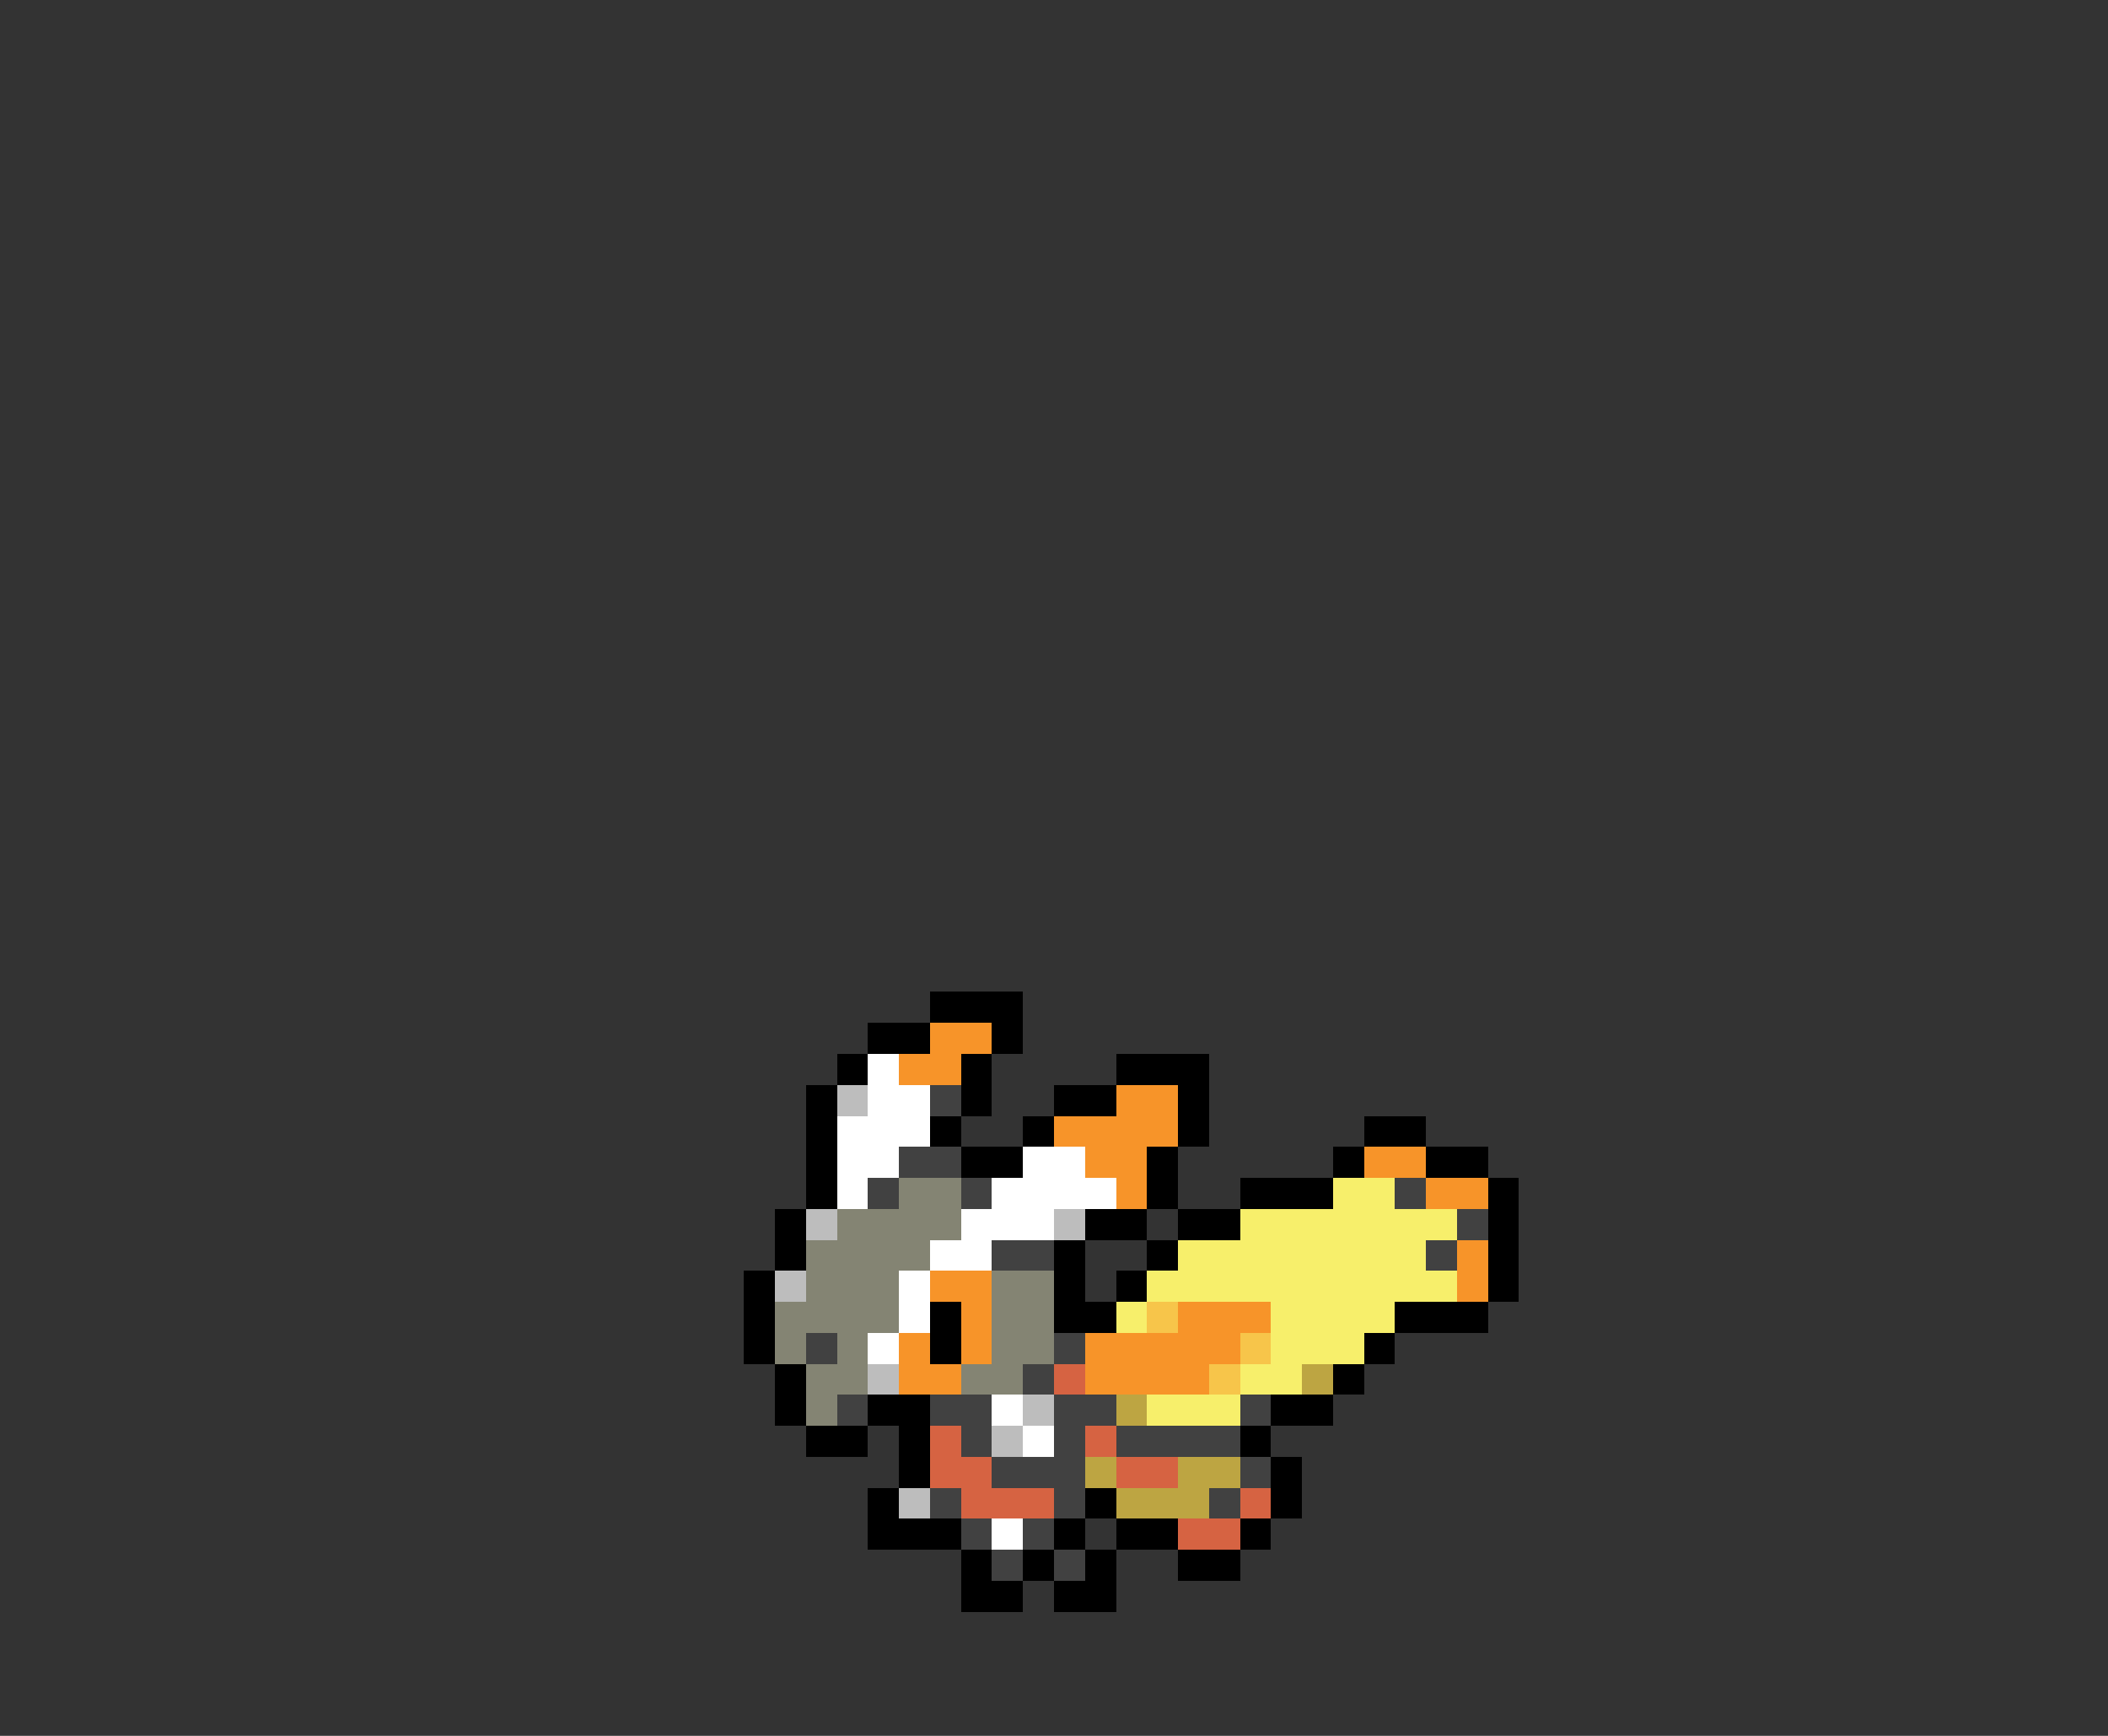 <svg xmlns="http://www.w3.org/2000/svg" viewBox="0 -0.5 68 56" shape-rendering="crispEdges">
<rect x="0" y="-0.5" width="68" height="56" fill="#333333" stroke="none"/>
<path stroke="#000000" d="M30 32h3M28 33h2M32 33h1M27 34h1M31 34h1M36 34h3M26 35h1M31 35h1M34 35h2M38 35h1M26 36h1M30 36h1M33 36h1M38 36h1M44 36h2M26 37h1M31 37h2M37 37h1M43 37h1M46 37h2M26 38h1M37 38h1M40 38h3M48 38h1M25 39h1M35 39h2M38 39h2M48 39h1M25 40h1M34 40h1M37 40h1M48 40h1M24 41h1M34 41h1M36 41h1M48 41h1M24 42h1M30 42h1M34 42h2M45 42h3M24 43h1M30 43h1M44 43h1M25 44h1M43 44h1M25 45h1M28 45h2M41 45h2M26 46h2M29 46h1M40 46h1M29 47h1M41 47h1M28 48h1M35 48h1M41 48h1M28 49h3M34 49h1M36 49h2M40 49h1M31 50h1M33 50h1M35 50h1M38 50h2M31 51h2M34 51h2" />
<path stroke="#f79429" d="M30 33h2M29 34h2M36 35h2M34 36h4M35 37h2M44 37h2M36 38h1M46 38h2M47 40h1M30 41h2M47 41h1M31 42h1M38 42h3M29 43h1M31 43h1M35 43h5M29 44h2M35 44h4" />
<path stroke="#ffffff" d="M28 34h1M28 35h2M27 36h3M27 37h2M33 37h2M27 38h1M32 38h4M31 39h3M30 40h2M29 41h1M29 42h1M28 43h1M32 45h1M33 46h1M32 49h1" />
<path stroke="#bdbdbd" d="M27 35h1M26 39h1M34 39h1M25 41h1M28 44h1M33 45h1M32 46h1M29 48h1" />
<path stroke="#414141" d="M30 35h1M29 37h2M28 38h1M31 38h1M45 38h1M47 39h1M32 40h2M46 40h1M26 43h1M34 43h1M33 44h1M27 45h1M30 45h2M34 45h2M40 45h1M31 46h1M34 46h1M36 46h4M32 47h3M40 47h1M30 48h1M34 48h1M39 48h1M31 49h1M33 49h1M32 50h1M34 50h1" />
<path stroke="#848473" d="M29 38h2M27 39h4M26 40h4M26 41h3M32 41h2M25 42h4M32 42h2M25 43h1M27 43h1M32 43h2M26 44h2M31 44h2M26 45h1" />
<path stroke="#f7ef6b" d="M43 38h2M40 39h7M38 40h8M37 41h10M36 42h1M41 42h4M41 43h3M40 44h2M37 45h3" />
<path stroke="#f7c54a" d="M37 42h1M40 43h1M39 44h1" />
<path stroke="#d66342" d="M34 44h1M30 46h1M35 46h1M30 47h2M36 47h2M31 48h3M40 48h1M38 49h2" />
<path stroke="#bda542" d="M42 44h1M36 45h1M35 47h1M38 47h2M36 48h3" />
</svg>